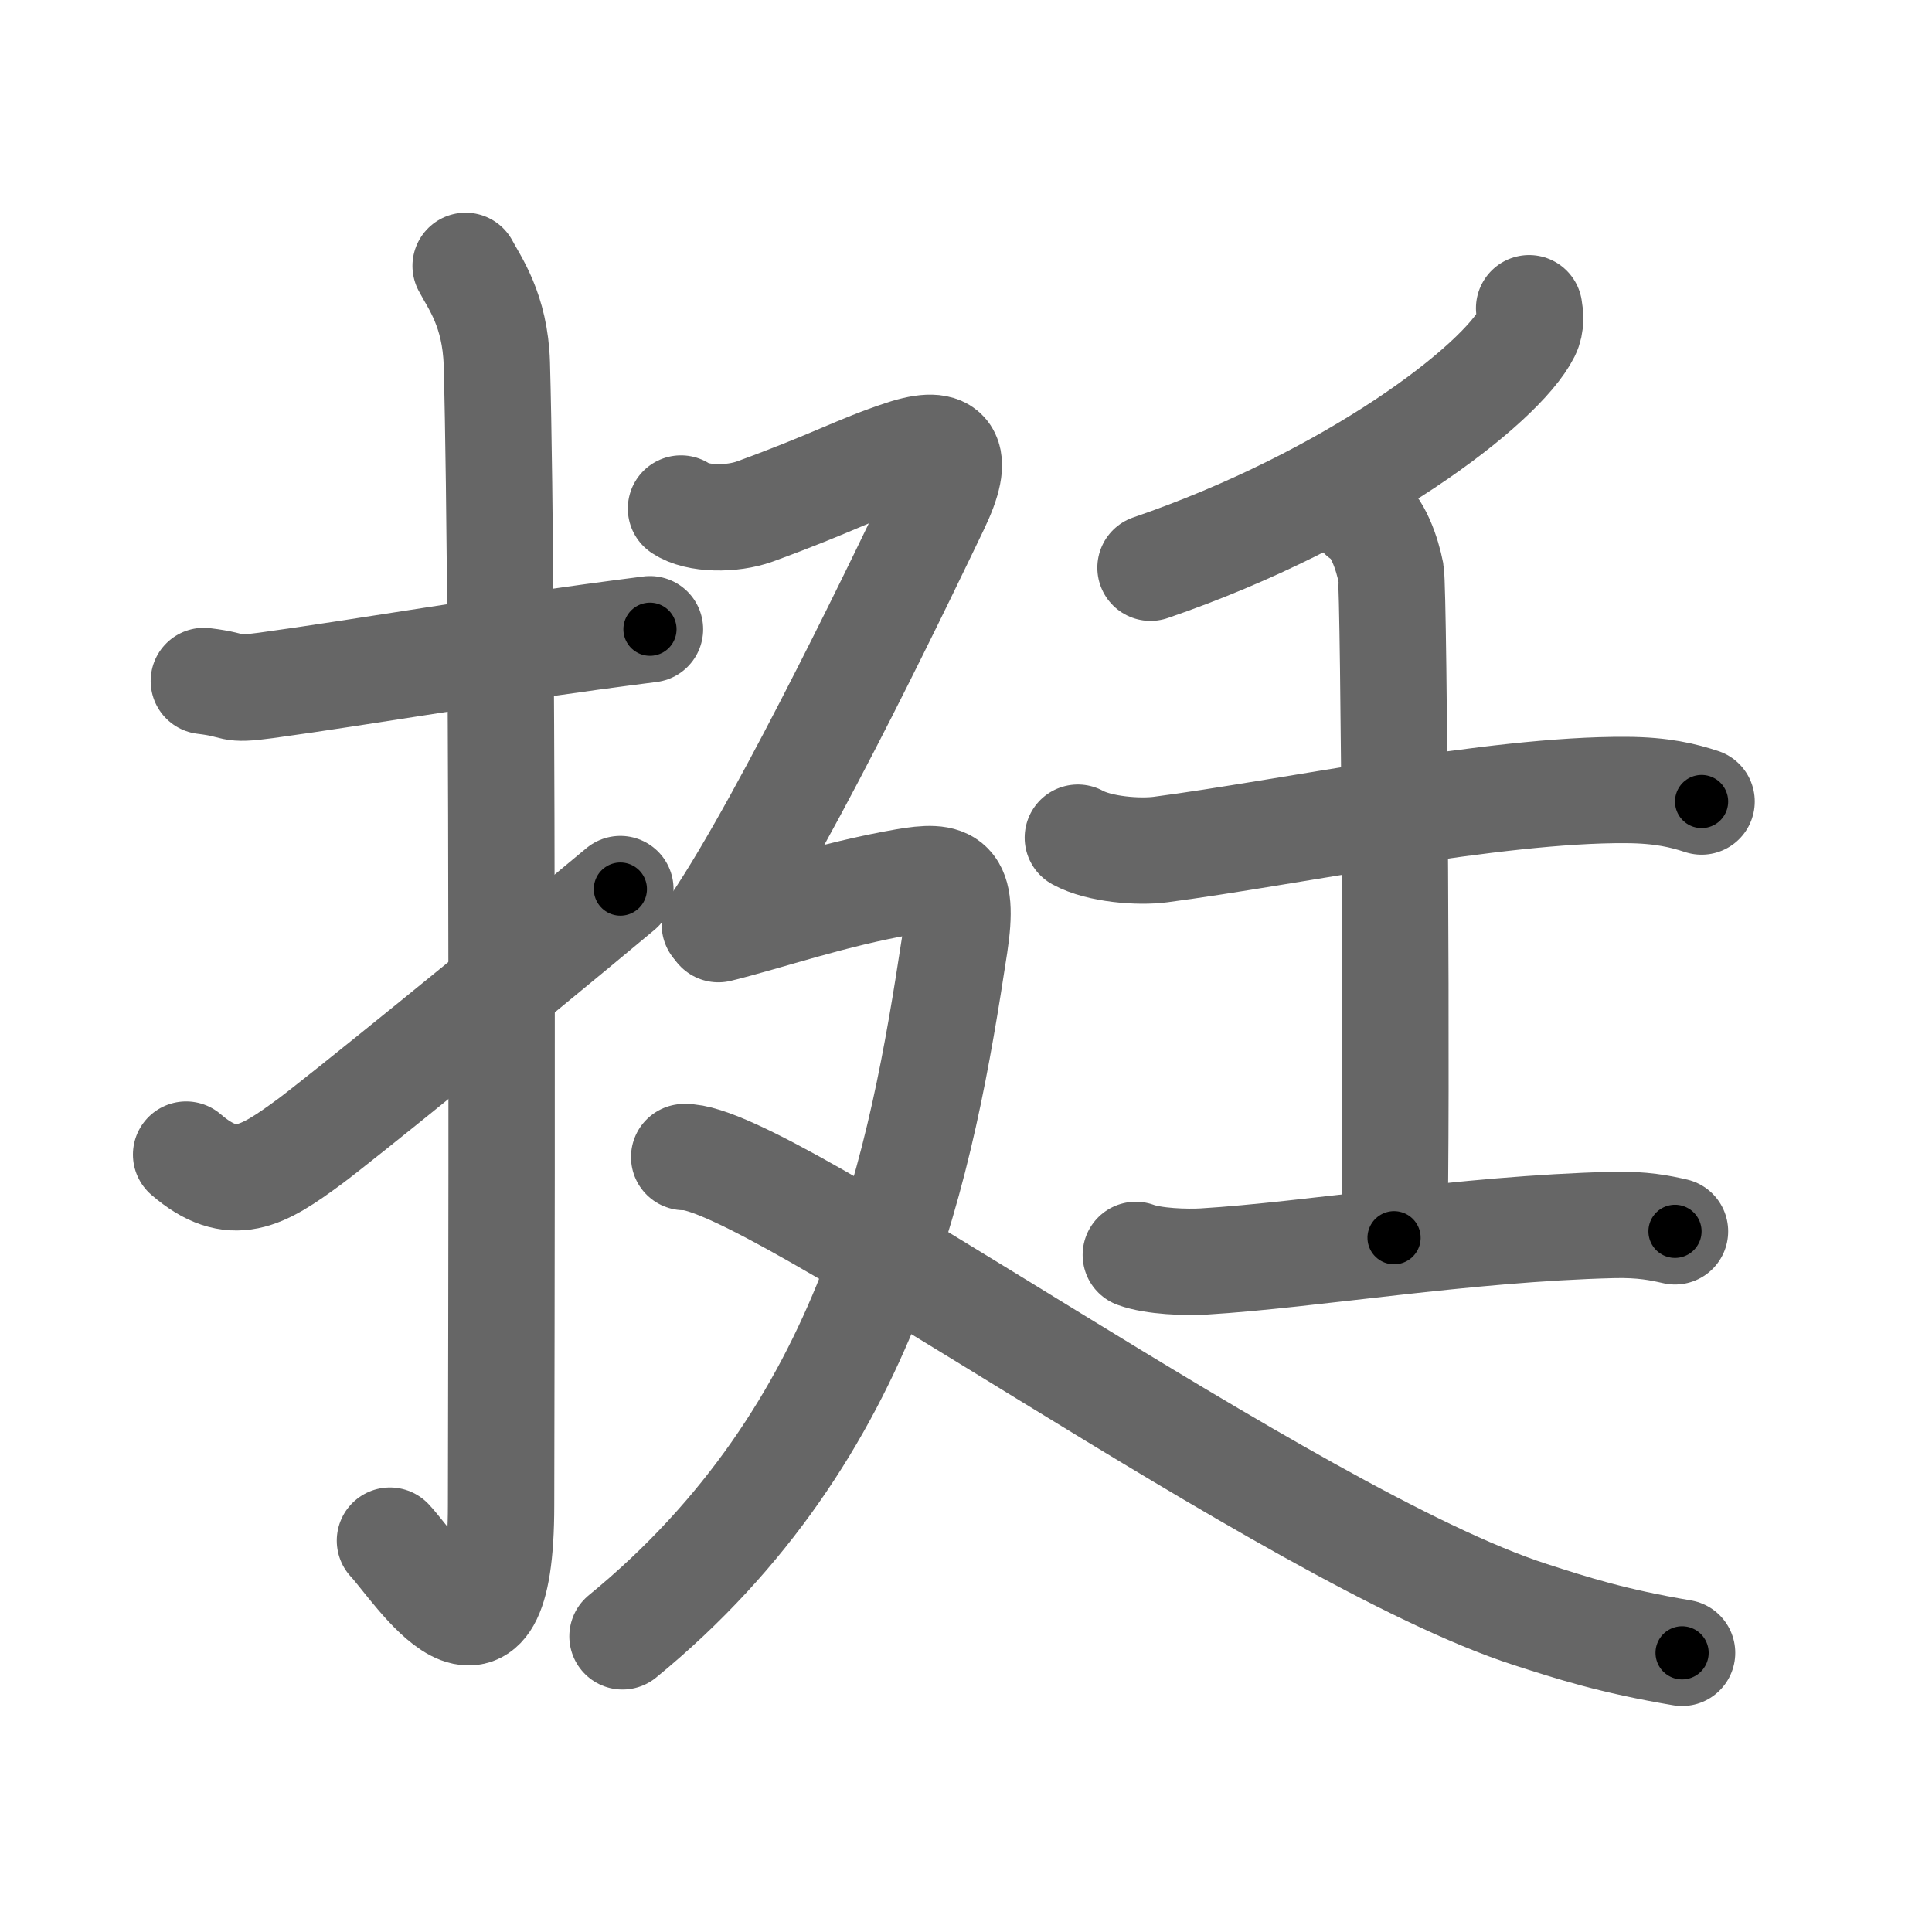 <svg xmlns="http://www.w3.org/2000/svg" viewBox="0 0 109 109" id="633a"><g fill="none" stroke="#666" stroke-width="6" stroke-linecap="round" stroke-linejoin="round"><g><g><path d="M11.5,38.42c2.08,0.25,1.27,0.55,3.5,0.25c5.5-0.75,12.5-2,21.67-3.17" /><path d="M26.27,15c0.48,0.92,1.67,2.49,1.76,5.52c0.4,14.55,0.24,59.44,0.24,64.4c0,11.33-4.82,3.53-6.27,2" /><path d="M10.5,65.14c2.62,2.26,4.31,1.22,6.94-0.71c1.55-1.14,11-8.79,17.56-14.27" /></g><g><g><g><path d="M86.27,17.39c0.06,0.35,0.13,0.89-0.12,1.39c-1.46,2.92-9.81,9.33-21.24,13.25" /></g><g><path d="M60.81,47.26c1.22,0.67,3.45,0.83,4.66,0.67c7.24-0.95,18.82-3.41,26.28-3.36c2.03,0.01,3.24,0.32,4.25,0.65" /><path d="M76.82,29.09c0.91,0.49,1.46,2.22,1.65,3.21c0.18,0.99,0.37,31.35,0.18,37.53" /><path d="M64.08,70.8c1,0.37,2.84,0.43,3.84,0.37C74,70.8,82.61,69.32,91,69.11c1.67-0.04,2.67,0.17,3.5,0.36" /></g></g><g><path d="M38.42,28.69c0.92,0.63,2.89,0.63,4.16,0.17c4.42-1.61,5.82-2.45,8.38-3.29c2.56-0.84,3.29,0.02,1.83,3.04C51.45,31.39,44.5,46,40.33,52.17" /><path d="M40.53,52.42c2.88-0.71,6.41-1.96,10.52-2.67c2.49-0.43,3.37-0.16,2.81,3.55C52,65.46,49.25,80.75,35.12,92.32" /><path d="M38.6,65.28c4.62-0.18,34.23,21.45,47.74,25.81c2.36,0.76,4.6,1.49,8.56,2.16" /></g></g></g></g><g fill="none" stroke="#000" stroke-width="3" stroke-linecap="round" stroke-linejoin="round"><path d="M11.5,38.42c2.08,0.25,1.27,0.55,3.5,0.25c5.5-0.75,12.5-2,21.67-3.17" stroke-dasharray="25.446" stroke-dashoffset="25.446"><animate attributeName="stroke-dashoffset" values="25.446;25.446;0" dur="0.254s" fill="freeze" begin="0s;633a.click" /></path><path d="M26.27,15c0.48,0.92,1.67,2.49,1.76,5.52c0.4,14.55,0.24,59.44,0.24,64.4c0,11.33-4.82,3.53-6.27,2" stroke-dasharray="83.166" stroke-dashoffset="83.166"><animate attributeName="stroke-dashoffset" values="83.166" fill="freeze" begin="633a.click" /><animate attributeName="stroke-dashoffset" values="83.166;83.166;0" keyTimes="0;0.289;1" dur="0.879s" fill="freeze" begin="0s;633a.click" /></path><path d="M10.5,65.14c2.62,2.26,4.31,1.22,6.94-0.71c1.55-1.14,11-8.79,17.56-14.27" stroke-dasharray="30.447" stroke-dashoffset="30.447"><animate attributeName="stroke-dashoffset" values="30.447" fill="freeze" begin="633a.click" /><animate attributeName="stroke-dashoffset" values="30.447;30.447;0" keyTimes="0;0.743;1" dur="1.183s" fill="freeze" begin="0s;633a.click" /></path><path d="M86.27,17.39c0.06,0.35,0.13,0.89-0.12,1.39c-1.46,2.92-9.81,9.33-21.24,13.25" stroke-dasharray="26.807" stroke-dashoffset="26.807"><animate attributeName="stroke-dashoffset" values="26.807" fill="freeze" begin="633a.click" /><animate attributeName="stroke-dashoffset" values="26.807;26.807;0" keyTimes="0;0.815;1" dur="1.451s" fill="freeze" begin="0s;633a.click" /></path><path d="M60.81,47.26c1.22,0.67,3.45,0.83,4.66,0.67c7.24-0.95,18.82-3.41,26.28-3.36c2.03,0.01,3.24,0.32,4.25,0.65" stroke-dasharray="35.605" stroke-dashoffset="35.605"><animate attributeName="stroke-dashoffset" values="35.605" fill="freeze" begin="633a.click" /><animate attributeName="stroke-dashoffset" values="35.605;35.605;0" keyTimes="0;0.803;1" dur="1.807s" fill="freeze" begin="0s;633a.click" /></path><path d="M76.82,29.09c0.91,0.49,1.46,2.22,1.65,3.21c0.18,0.99,0.37,31.35,0.18,37.53" stroke-dasharray="41.236" stroke-dashoffset="41.236"><animate attributeName="stroke-dashoffset" values="41.236" fill="freeze" begin="633a.click" /><animate attributeName="stroke-dashoffset" values="41.236;41.236;0" keyTimes="0;0.814;1" dur="2.219s" fill="freeze" begin="0s;633a.click" /></path><path d="M64.08,70.8c1,0.37,2.84,0.43,3.84,0.37C74,70.8,82.61,69.32,91,69.11c1.67-0.04,2.67,0.17,3.5,0.36" stroke-dasharray="30.587" stroke-dashoffset="30.587"><animate attributeName="stroke-dashoffset" values="30.587" fill="freeze" begin="633a.click" /><animate attributeName="stroke-dashoffset" values="30.587;30.587;0" keyTimes="0;0.879;1" dur="2.525s" fill="freeze" begin="0s;633a.click" /></path><path d="M38.42,28.69c0.92,0.63,2.89,0.63,4.16,0.17c4.42-1.61,5.82-2.45,8.38-3.29c2.56-0.84,3.29,0.02,1.83,3.04C51.45,31.39,44.5,46,40.33,52.17" stroke-dasharray="45.662" stroke-dashoffset="45.662"><animate attributeName="stroke-dashoffset" values="45.662" fill="freeze" begin="633a.click" /><animate attributeName="stroke-dashoffset" values="45.662;45.662;0" keyTimes="0;0.847;1" dur="2.982s" fill="freeze" begin="0s;633a.click" /></path><path d="M40.53,52.42c2.88-0.71,6.41-1.96,10.52-2.67c2.49-0.43,3.37-0.16,2.81,3.55C52,65.46,49.25,80.75,35.12,92.32" stroke-dasharray="61.374" stroke-dashoffset="61.374"><animate attributeName="stroke-dashoffset" values="61.374" fill="freeze" begin="633a.click" /><animate attributeName="stroke-dashoffset" values="61.374;61.374;0" keyTimes="0;0.866;1" dur="3.443s" fill="freeze" begin="0s;633a.click" /></path><path d="M38.6,65.28c4.62-0.18,34.23,21.45,47.74,25.81c2.36,0.76,4.6,1.49,8.56,2.16" stroke-dasharray="63.259" stroke-dashoffset="63.259"><animate attributeName="stroke-dashoffset" values="63.259" fill="freeze" begin="633a.click" /><animate attributeName="stroke-dashoffset" values="63.259;63.259;0" keyTimes="0;0.879;1" dur="3.919s" fill="freeze" begin="0s;633a.click" /></path></g></svg>